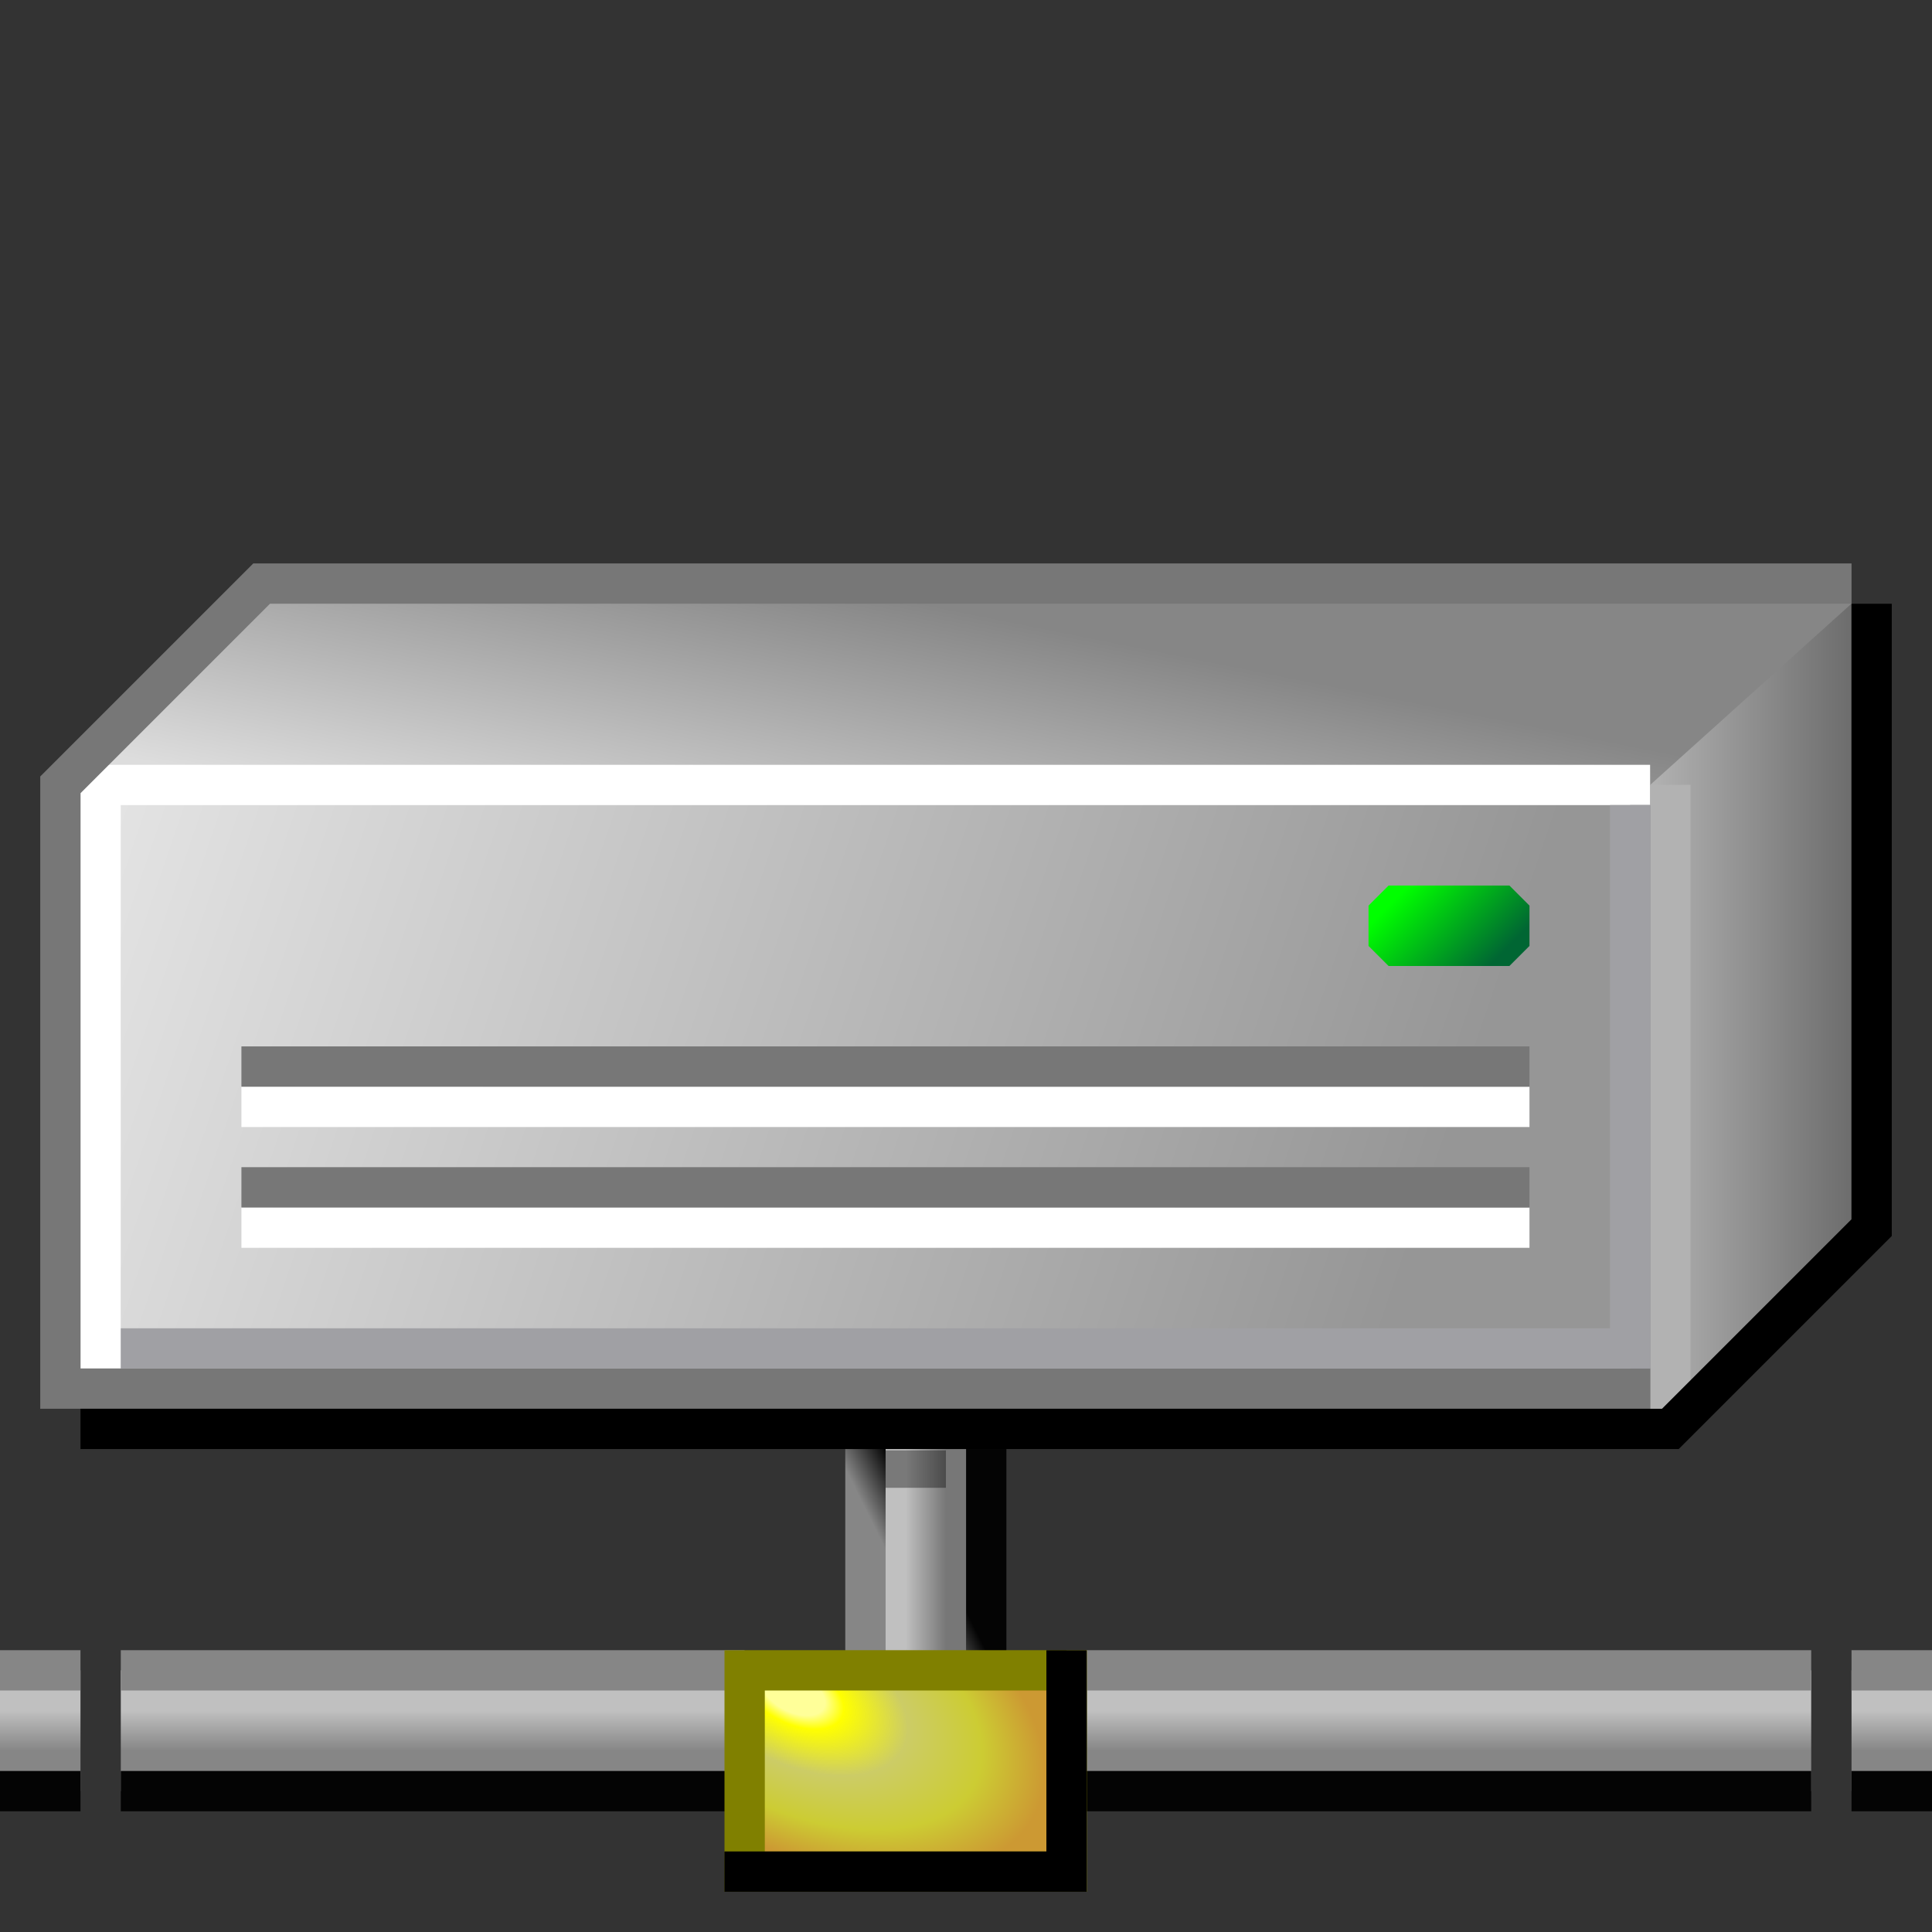 <?xml version="1.0" encoding="UTF-8" standalone="no"?>
<!-- Created with Inkscape (http://www.inkscape.org/) -->

<svg
   xmlns:dc="http://purl.org/dc/elements/1.1/"
   xmlns:cc="http://creativecommons.org/ns#"
   xmlns:rdf="http://www.w3.org/1999/02/22-rdf-syntax-ns#"
   xmlns:svg="http://www.w3.org/2000/svg"
   xmlns="http://www.w3.org/2000/svg"
   xmlns:xlink="http://www.w3.org/1999/xlink"
   xmlns:sodipodi="http://sodipodi.sourceforge.net/DTD/sodipodi-0.dtd"
   xmlns:inkscape="http://www.inkscape.org/namespaces/inkscape"
   width="48"
   height="48"
   viewBox="0 0 12.7 12.7"
   version="1.1"
   id="svg8"
   inkscape:version="0.92.3 (2405546, 2018-03-11)"
   sodipodi:docname="network-drive-48.svg.2018_05_28_08_33_05.0.svg">
  <rect x="0" y="0" width="12.7" height="12.7" fill="#333333" stroke="none"/>
  <defs
     id="defs2">
    <linearGradient
       inkscape:collect="always"
       id="linearGradient958">
      <stop
         style="stop-color:#c0c0c0;stop-opacity:1"
         offset="0"
         id="stop954" />
      <stop
         style="stop-color:#868686;stop-opacity:1"
         offset="1"
         id="stop956" />
    </linearGradient>
    <linearGradient
       inkscape:collect="always"
       id="linearGradient938">
      <stop
         style="stop-color:#ffff99;stop-opacity:1"
         offset="0"
         id="stop934" />
      <stop
         id="stop948"
         offset="0.125"
         style="stop-color:#ffff99;stop-opacity:1" />
      <stop
         id="stop944"
         offset="0.2"
         style="stop-color:#ffff00;stop-opacity:1" />
      <stop
         id="stop942"
         offset="0.455"
         style="stop-color:#cccc66;stop-opacity:1" />
      <stop
         style="stop-color:#cccc33;stop-opacity:1"
         offset="0.75"
         id="stop946" />
      <stop
         style="stop-color:#cc9933;stop-opacity:1"
         offset="1"
         id="stop936" />
    </linearGradient>
    <linearGradient
       inkscape:collect="always"
       id="linearGradient926">
      <stop
         style="stop-color:#c0c0c0;stop-opacity:1"
         offset="0"
         id="stop922" />
      <stop
         style="stop-color:#777777;stop-opacity:1"
         offset="1"
         id="stop924" />
    </linearGradient>
    <linearGradient
       inkscape:collect="always"
       id="linearGradient5113">
      <stop
         style="stop-color:#868686;stop-opacity:1"
         offset="0"
         id="stop5109" />
      <stop
         style="stop-color:#040404;stop-opacity:1"
         offset="1"
         id="stop5111" />
    </linearGradient>
    <linearGradient
       inkscape:collect="always"
       id="linearGradient921">
      <stop
         style="stop-color:#00ff00;stop-opacity:1"
         offset="0"
         id="stop917" />
      <stop
         style="stop-color:#006633;stop-opacity:1"
         offset="1"
         id="stop919" />
    </linearGradient>
    <linearGradient
       inkscape:collect="always"
       id="linearGradient899">
      <stop
         style="stop-color:#dddddd;stop-opacity:1"
         offset="0"
         id="stop895" />
      <stop
         style="stop-color:#868686;stop-opacity:1"
         offset="1"
         id="stop897" />
    </linearGradient>
    <linearGradient
       inkscape:collect="always"
       id="linearGradient889">
      <stop
         style="stop-color:#b2b2b2;stop-opacity:1"
         offset="0"
         id="stop885" />
      <stop
         style="stop-color:#5f5f5f;stop-opacity:1"
         offset="1"
         id="stop887" />
    </linearGradient>
    <linearGradient
       inkscape:collect="always"
       id="linearGradient879">
      <stop
         style="stop-color:#e3e3e3;stop-opacity:1"
         offset="0"
         id="stop875" />
      <stop
         style="stop-color:#969696;stop-opacity:1"
         offset="1"
         id="stop877" />
    </linearGradient>
    <linearGradient
       inkscape:collect="always"
       xlink:href="#linearGradient879"
       id="linearGradient881"
       x1="0.529"
       y1="291.444"
       x2="9.393"
       y2="294.619"
       gradientUnits="userSpaceOnUse"
       gradientTransform="matrix(0.951,0,0,1,0.278,-1.852)" />
    <linearGradient
       inkscape:collect="always"
       xlink:href="#linearGradient889"
       id="linearGradient891"
       x1="8.07"
       y1="293.494"
       x2="9.657"
       y2="293.494"
       gradientUnits="userSpaceOnUse"
       gradientTransform="translate(2.778,-2.381)" />
    <linearGradient
       inkscape:collect="always"
       xlink:href="#linearGradient899"
       id="linearGradient901"
       x1="1.058"
       y1="288.93"
       x2="1.455"
       y2="286.946"
       gradientUnits="userSpaceOnUse"
       gradientTransform="translate(7.9999998e-8,0.397)" />
    <linearGradient
       inkscape:collect="always"
       xlink:href="#linearGradient921"
       id="linearGradient923"
       x1="9.26"
       y1="291.973"
       x2="9.79"
       y2="292.502"
       gradientUnits="userSpaceOnUse"
       gradientTransform="translate(1.9999998e-7,-1.852)" />
    <linearGradient
       inkscape:collect="always"
       xlink:href="#linearGradient5113"
       id="linearGradient5115"
       x1="4.233"
       y1="294.751"
       x2="4.498"
       y2="294.619"
       gradientUnits="userSpaceOnUse"
       gradientTransform="translate(1.72)" />
    <linearGradient
       inkscape:collect="always"
       xlink:href="#linearGradient926"
       id="linearGradient928"
       x1="4.101"
       y1="294.09"
       x2="4.366"
       y2="294.09"
       gradientUnits="userSpaceOnUse"
       gradientTransform="translate(1.852)" />
    <radialGradient
       inkscape:collect="always"
       xlink:href="#linearGradient938"
       id="radialGradient940"
       cx="1.836"
       cy="293.745"
       fx="1.836"
       fy="293.745"
       r="1.217"
       gradientTransform="matrix(1.304,0.652,-0.37,0.74,111.508,76.859)"
       gradientUnits="userSpaceOnUse" />
    <linearGradient
       inkscape:collect="always"
       xlink:href="#linearGradient958"
       id="linearGradient960"
       x1="2.117"
       y1="295.545"
       x2="2.117"
       y2="295.809"
       gradientUnits="userSpaceOnUse" />
    <linearGradient
       gradientTransform="matrix(1.161,0,0,1,6.222,0)"
       inkscape:collect="always"
       xlink:href="#linearGradient958"
       id="linearGradient960-3"
       x1="2.117"
       y1="295.545"
       x2="2.117"
       y2="295.809"
       gradientUnits="userSpaceOnUse" />
    <linearGradient
       gradientTransform="matrix(0.129,0,0,1,12.068,9.6000005e-7)"
       inkscape:collect="always"
       xlink:href="#linearGradient958"
       id="linearGradient960-3-3"
       x1="2.117"
       y1="295.545"
       x2="2.117"
       y2="295.809"
       gradientUnits="userSpaceOnUse" />
    <linearGradient
       gradientTransform="matrix(0.129,0,0,1,-0.102,-4.0299999e-6)"
       inkscape:collect="always"
       xlink:href="#linearGradient958"
       id="linearGradient960-3-3-9"
       x1="2.117"
       y1="295.545"
       x2="2.117"
       y2="295.809"
       gradientUnits="userSpaceOnUse" />
  </defs>
  <sodipodi:namedview
     id="base"
     pagecolor="#ffffff"
     bordercolor="#666666"
     borderopacity="1.0"
     inkscape:pageopacity="0.0"
     inkscape:pageshadow="2"
     inkscape:zoom="8"
     inkscape:cx="-19.88713"
     inkscape:cy="27.52328"
     inkscape:document-units="mm"
     inkscape:current-layer="layer1"
     showgrid="true"
     units="px"
     inkscape:pagecheckerboard="false"
     inkscape:window-width="1920"
     inkscape:window-height="948"
     inkscape:window-x="0"
     inkscape:window-y="27"
     inkscape:window-maximized="1"
     showguides="false">
    <inkscape:grid
       type="xygrid"
       id="grid3713"
       empspacing="2"
       spacingx="0.132"
       spacingy="0.132" />
  </sodipodi:namedview>
  <g
     inkscape:label="Layer 1"
     inkscape:groupmode="layer"
     id="layer1"
     transform="translate(0,-284.3)">
    <path
       style="opacity:1;fill:url(#linearGradient960-3-3);fill-opacity:1;fill-rule:nonzero;stroke:none;stroke-width:0.095;stroke-linecap:butt;stroke-linejoin:miter;stroke-miterlimit:4;stroke-dasharray:none;stroke-opacity:1"
       d="m 12.171,295.28 v 0.794 H 12.7 v -0.794 z"
       id="path952-5-2"
       inkscape:connector-curvature="0" />
    <path
       style="opacity:1;fill:url(#linearGradient960-3);fill-opacity:1;fill-rule:nonzero;stroke:none;stroke-width:0.285;stroke-linecap:butt;stroke-linejoin:miter;stroke-miterlimit:4;stroke-dasharray:none;stroke-opacity:1"
       d="m 7.144,295.28 v 0.794 H 11.906 v -0.794 z"
       id="path952-5"
       inkscape:connector-curvature="0" />
    <path
       style="opacity:1;fill:url(#linearGradient960);fill-opacity:1;fill-rule:nonzero;stroke:none;stroke-width:0.265;stroke-linecap:butt;stroke-linejoin:miter;stroke-miterlimit:4;stroke-dasharray:none;stroke-opacity:1"
       d="m 0.794,295.28 v 0.794 H 4.895 v -0.794 z"
       id="path952"
       inkscape:connector-curvature="0" />
    <path
       style="opacity:1;fill:url(#linearGradient960-3-3-9);fill-opacity:1;fill-rule:nonzero;stroke:none;stroke-width:0.095;stroke-linecap:butt;stroke-linejoin:miter;stroke-miterlimit:4;stroke-dasharray:none;stroke-opacity:1"
       d="m 0,295.28 v 0.794 h 0.529 v -0.794 z"
       id="path952-5-2-7"
       inkscape:connector-curvature="0" />
    <path
       style="opacity:1;fill:url(#linearGradient928);fill-opacity:1;fill-rule:nonzero;stroke:url(#linearGradient5115);stroke-width:0.265;stroke-linecap:butt;stroke-linejoin:miter;stroke-miterlimit:4;stroke-dasharray:none;stroke-opacity:1"
       d="m 5.689,293.56 v 1.852 h 0.794 v -1.852 z"
       id="path5107"
       inkscape:connector-curvature="0" />
    <path
       style="opacity:1;fill:none;fill-opacity:1;fill-rule:nonzero;stroke:#000000;stroke-width:0.246;stroke-linecap:butt;stroke-linejoin:miter;stroke-miterlimit:4;stroke-dasharray:none;stroke-opacity:0.37"
       d="M 5.821,293.957 H 6.218"
       id="path930"
       inkscape:connector-curvature="0" />
    <path
       style="opacity:1;fill:url(#linearGradient901);fill-opacity:1;fill-rule:nonzero;stroke:none;stroke-width:0.265;stroke-linecap:butt;stroke-linejoin:miter;stroke-miterlimit:4;stroke-dasharray:none;stroke-opacity:1"
       d="M 1.852,288.136 H 1.72 l -1.323,1.323 10.451,-1e-5 0.397,1e-5 1.058,-1.058 -0.265,-0.265 z"
       id="path893"
       inkscape:connector-curvature="0"
       sodipodi:nodetypes="cccccccc" />
    <path
       style="opacity:1;fill:url(#linearGradient891);fill-opacity:1;fill-rule:nonzero;stroke:none;stroke-width:0.265;stroke-linecap:butt;stroke-linejoin:miter;stroke-miterlimit:4;stroke-dasharray:none;stroke-opacity:1"
       d="m 10.848,289.459 1.323,-1.191 0.132,0.132 -1e-6,0.265 0,3.704 -1.323,1.323 h -0.132 z"
       id="path883"
       inkscape:connector-curvature="0"
       sodipodi:nodetypes="cccccccc" />
    <path
       style="opacity:1;fill:url(#linearGradient881);fill-opacity:1;fill-rule:nonzero;stroke:none;stroke-width:0.258;stroke-linecap:butt;stroke-linejoin:miter;stroke-miterlimit:4;stroke-dasharray:none;stroke-opacity:1"
       d="m 0.529,289.459 v 3.969 H 10.716 v -3.969 z"
       id="path873"
       inkscape:connector-curvature="0" />
    <path
       style="opacity:1;fill:none;fill-opacity:1;fill-rule:nonzero;stroke:#b2b2b2;stroke-width:0.265;stroke-linecap:butt;stroke-linejoin:miter;stroke-miterlimit:4;stroke-dasharray:none;stroke-opacity:1"
       d="m 10.98,289.459 0,4.233"
       id="path905"
       inkscape:connector-curvature="0"
       sodipodi:nodetypes="cc" />
    <path
       style="opacity:1;fill:none;fill-opacity:0.789;fill-rule:nonzero;stroke:#ffffff;stroke-width:0.265;stroke-linecap:butt;stroke-linejoin:miter;stroke-miterlimit:4;stroke-dasharray:none;stroke-opacity:1"
       d="m 0.661,293.296 v -3.836 l 10.186,-1e-5"
       id="path865"
       inkscape:connector-curvature="0"
       sodipodi:nodetypes="ccc" />
    <path
       style="opacity:1;fill:none;fill-opacity:0.789;fill-rule:nonzero;stroke:#777777;stroke-width:0.265;stroke-linecap:butt;stroke-linejoin:miter;stroke-miterlimit:4;stroke-dasharray:none;stroke-opacity:1"
       d="m 10.848,293.428 -10.451,1e-5 v -3.969 l 1.323,-1.323 10.451,0"
       id="path867"
       inkscape:connector-curvature="0"
       sodipodi:nodetypes="ccccc" />
    <path
       style="opacity:1;fill:none;fill-opacity:0.789;fill-rule:nonzero;stroke:#000000;stroke-width:0.265;stroke-linecap:butt;stroke-linejoin:miter;stroke-miterlimit:4;stroke-dasharray:none;stroke-opacity:1"
       d="M 0.529,293.693 H 10.98 l 1.323,-1.323 0,-4.101"
       id="path869"
       inkscape:connector-curvature="0"
       sodipodi:nodetypes="cccc" />
    <path
       style="opacity:1;fill:none;fill-opacity:0.789;fill-rule:nonzero;stroke:#a0a0a4;stroke-width:0.265;stroke-linecap:butt;stroke-linejoin:miter;stroke-miterlimit:4;stroke-dasharray:none;stroke-opacity:1"
       d="m 10.716,289.592 0,3.572 -9.922,0"
       id="path871"
       inkscape:connector-curvature="0"
       sodipodi:nodetypes="ccc" />
    <path
       style="opacity:1;fill:none;fill-opacity:1;fill-rule:nonzero;stroke:#ffffff;stroke-width:0.265;stroke-linecap:butt;stroke-linejoin:miter;stroke-miterlimit:4;stroke-dasharray:none;stroke-opacity:1"
       d="m 1.587,291.576 8.467,0"
       id="path907"
       inkscape:connector-curvature="0"
       sodipodi:nodetypes="cc" />
    <path
       style="opacity:1;fill:none;fill-opacity:1;fill-rule:nonzero;stroke:#ffffff;stroke-width:0.265;stroke-linecap:butt;stroke-linejoin:miter;stroke-miterlimit:4;stroke-dasharray:none;stroke-opacity:1"
       d="m 1.587,292.37 8.467,0"
       id="path909"
       inkscape:connector-curvature="0"
       sodipodi:nodetypes="cc" />
    <path
       style="opacity:1;fill:none;fill-opacity:1;fill-rule:nonzero;stroke:#777777;stroke-width:0.265;stroke-linecap:butt;stroke-linejoin:miter;stroke-miterlimit:4;stroke-dasharray:none;stroke-opacity:1"
       d="m 1.587,292.105 8.467,0"
       id="path911"
       inkscape:connector-curvature="0"
       sodipodi:nodetypes="cc" />
    <path
       style="opacity:1;fill:none;fill-opacity:1;fill-rule:nonzero;stroke:#777777;stroke-width:0.265;stroke-linecap:butt;stroke-linejoin:miter;stroke-miterlimit:4;stroke-dasharray:none;stroke-opacity:1"
       d="m 1.587,291.311 h 8.467"
       id="path913"
       inkscape:connector-curvature="0"
       sodipodi:nodetypes="cc" />
    <path
       style="opacity:1;fill:url(#linearGradient923);fill-opacity:1;fill-rule:nonzero;stroke:none;stroke-width:0.265;stroke-linecap:butt;stroke-linejoin:miter;stroke-miterlimit:4;stroke-dasharray:none;stroke-opacity:1"
       d="m 8.996,290.253 0.132,-0.132 h 0.794 l 0.132,0.132 v 0.265 l -0.132,0.132 H 9.128 L 8.996,290.518 Z"
       id="path915"
       inkscape:connector-curvature="0" />
    <path
       style="opacity:1;fill:none;fill-opacity:1;fill-rule:nonzero;stroke:#868686;stroke-width:0.265;stroke-linecap:butt;stroke-linejoin:miter;stroke-miterlimit:4;stroke-dasharray:none;stroke-opacity:1"
       d="M 0.529,295.28 H 0"
       id="path1049"
       inkscape:connector-curvature="0" />
    <path
       style="opacity:1;fill:none;fill-opacity:1;fill-rule:nonzero;stroke:#868686;stroke-width:0.265;stroke-linecap:butt;stroke-linejoin:miter;stroke-miterlimit:4;stroke-dasharray:none;stroke-opacity:1"
       d="M 0.794,295.28 H 4.895"
       id="path1051"
       inkscape:connector-curvature="0" />
    <path
       style="opacity:1;fill:none;fill-opacity:1;fill-rule:nonzero;stroke:#868686;stroke-width:0.265;stroke-linecap:butt;stroke-linejoin:miter;stroke-miterlimit:4;stroke-dasharray:none;stroke-opacity:1"
       d="M 7.011,295.28 H 11.906"
       id="path1053"
       inkscape:connector-curvature="0" />
    <path
       style="opacity:1;fill:none;fill-opacity:1;fill-rule:nonzero;stroke:#868686;stroke-width:0.265;stroke-linecap:butt;stroke-linejoin:miter;stroke-miterlimit:4;stroke-dasharray:none;stroke-opacity:1"
       d="M 12.171,295.28 H 12.7"
       id="path1055"
       inkscape:connector-curvature="0" />
    <path
       style="opacity:1;fill:none;fill-opacity:1;fill-rule:nonzero;stroke:#040404;stroke-width:0.265;stroke-linecap:butt;stroke-linejoin:miter;stroke-miterlimit:4;stroke-dasharray:none;stroke-opacity:1"
       d="M 12.7,296.074 H 12.171"
       id="path1057"
       inkscape:connector-curvature="0" />
    <path
       style="opacity:1;fill:none;fill-opacity:1;fill-rule:nonzero;stroke:#040404;stroke-width:0.265;stroke-linecap:butt;stroke-linejoin:miter;stroke-miterlimit:4;stroke-dasharray:none;stroke-opacity:1"
       d="M 7.011,296.074 H 11.906"
       id="path1061"
       inkscape:connector-curvature="0" />
    <path
       style="opacity:1;fill:none;fill-opacity:1;fill-rule:nonzero;stroke:#040404;stroke-width:0.265;stroke-linecap:butt;stroke-linejoin:miter;stroke-miterlimit:4;stroke-dasharray:none;stroke-opacity:1"
       d="M 0.794,296.074 H 4.895"
       id="path1063"
       inkscape:connector-curvature="0" />
    <path
       style="opacity:1;fill:none;fill-opacity:1;fill-rule:nonzero;stroke:#040404;stroke-width:0.265;stroke-linecap:butt;stroke-linejoin:miter;stroke-miterlimit:4;stroke-dasharray:none;stroke-opacity:1"
       d="M 0.529,296.074 H 0"
       id="path1065"
       inkscape:connector-curvature="0" />
    <path
       style="opacity:1;fill:url(#radialGradient940);fill-opacity:1;fill-rule:nonzero;stroke:#808000;stroke-width:0.265;stroke-linecap:butt;stroke-linejoin:miter;stroke-miterlimit:4;stroke-dasharray:none;stroke-opacity:1"
       d="m 4.895,295.148 v 1.455 h 2.117 v -1.323 H 4.895"
       id="path932"
       inkscape:connector-curvature="0" />
    <path
       style="opacity:1;fill:none;fill-opacity:1;fill-rule:nonzero;stroke:#000000;stroke-width:0.265;stroke-linecap:butt;stroke-linejoin:miter;stroke-miterlimit:4;stroke-dasharray:none;stroke-opacity:1"
       d="m 7.011,295.148 v 1.455 H 4.762"
       id="path950"
       inkscape:connector-curvature="0" />
  </g>
</svg>

